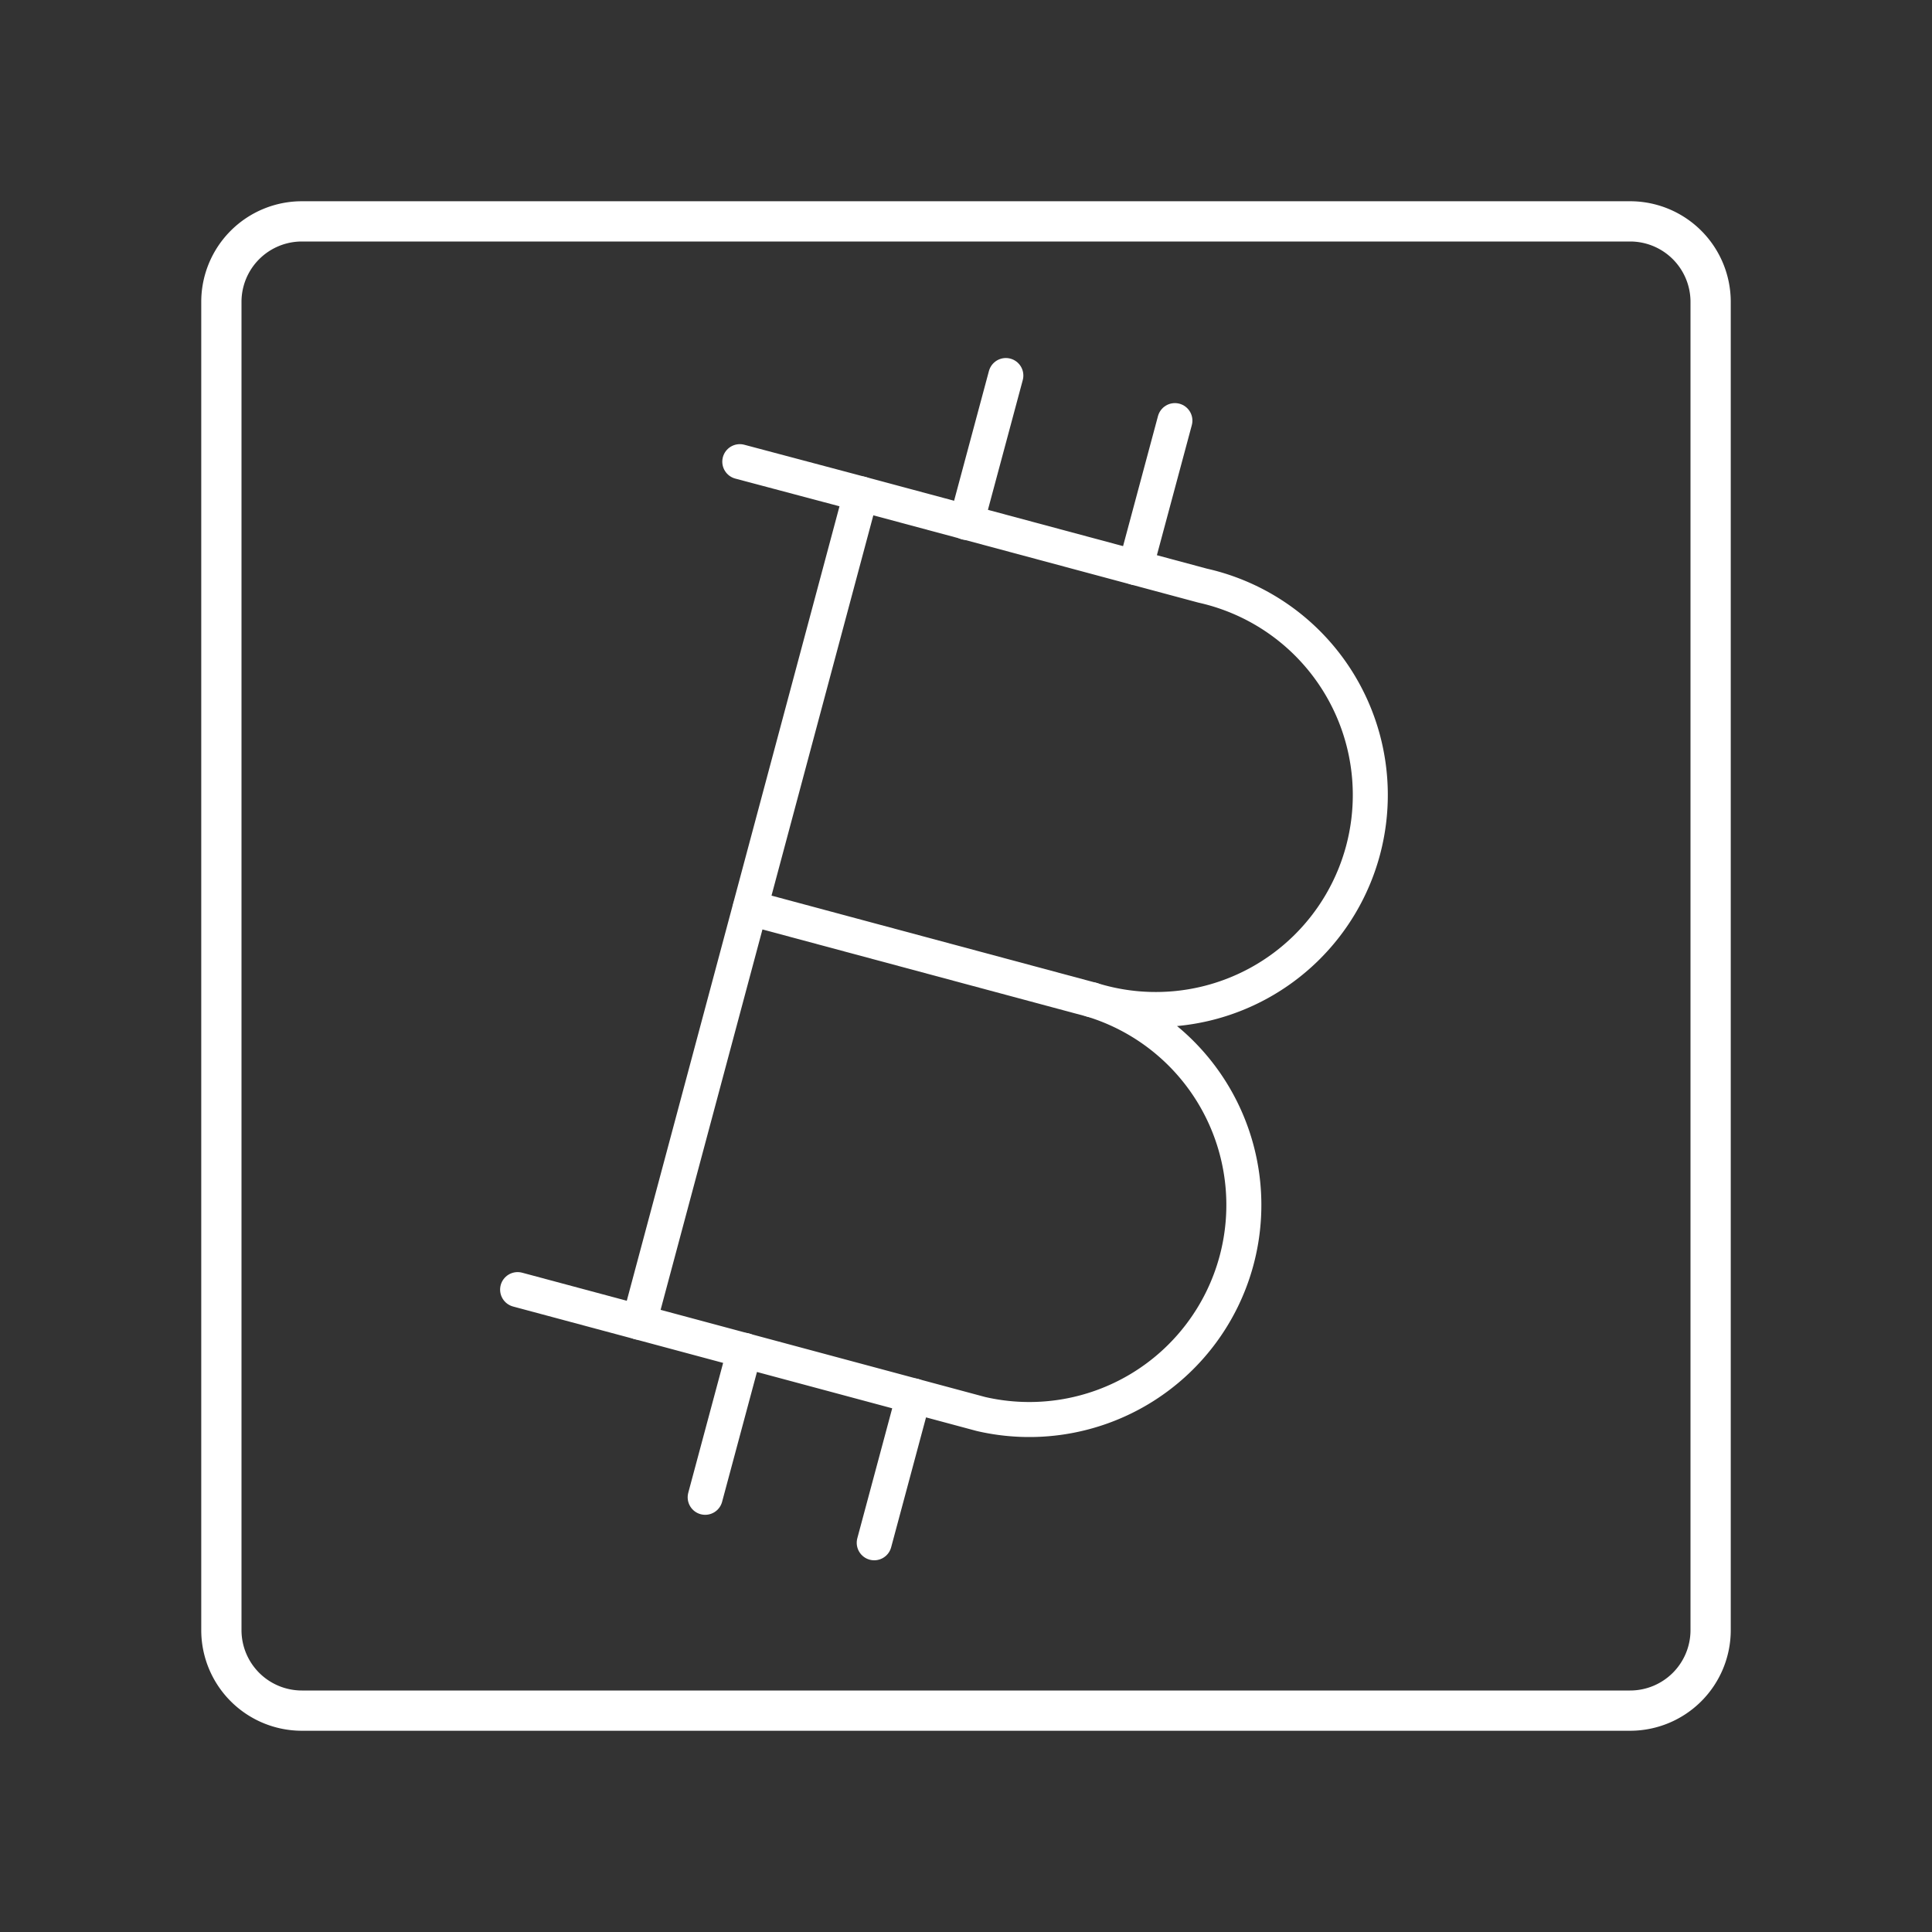 <svg viewBox="0 0 48 48" xmlns="http://www.w3.org/2000/svg">
 <rect x="0" y="0" width="48" height="48" fill="#333333" stroke="none"/>
 <defs>
  <style>.a,.b{fill:none;stroke:#fff;stroke-linecap:round;stroke-linejoin:round;}.a{stroke-width:0.87px;}</style>
 </defs>
 <path class="a" d="m27.13 24.84a5.33 5.33 0 0 1-2.76 10.29l-8.49-2.28 5.51-20.58 8.49 2.28a5.33 5.33 0 1 1-2.75 10.29z"/>
 <line class="a" x1="27.13" x2="18.64" y1="24.84" y2="22.56"/>
 <line class="a" x1="21.39" x2="18.38" y1="12.27" y2="11.47"/>
 <line class="a" x1="15.88" x2="12.86" y1="32.85" y2="32.04"/>
 <line class="a" x1="24.01" x2="24.99" y1="12.98" y2="9.33"/>
 <line class="a" x1="28.21" x2="29.19" y1="14.1" y2="10.45"/>
 <line class="a" x1="17.52" x2="18.5" y1="37.2" y2="33.55"/>
 <line class="a" x1="21.72" x2="22.7" y1="38.33" y2="34.68"/>
 <path class="b" d="m40.5 5.5h-33a2 2 0 0 0-2 2v33a2 2 0 0 0 2 2h33a2 2 0 0 0 2-2v-33a2 2 0 0 0-2-2z"/>
</svg>
